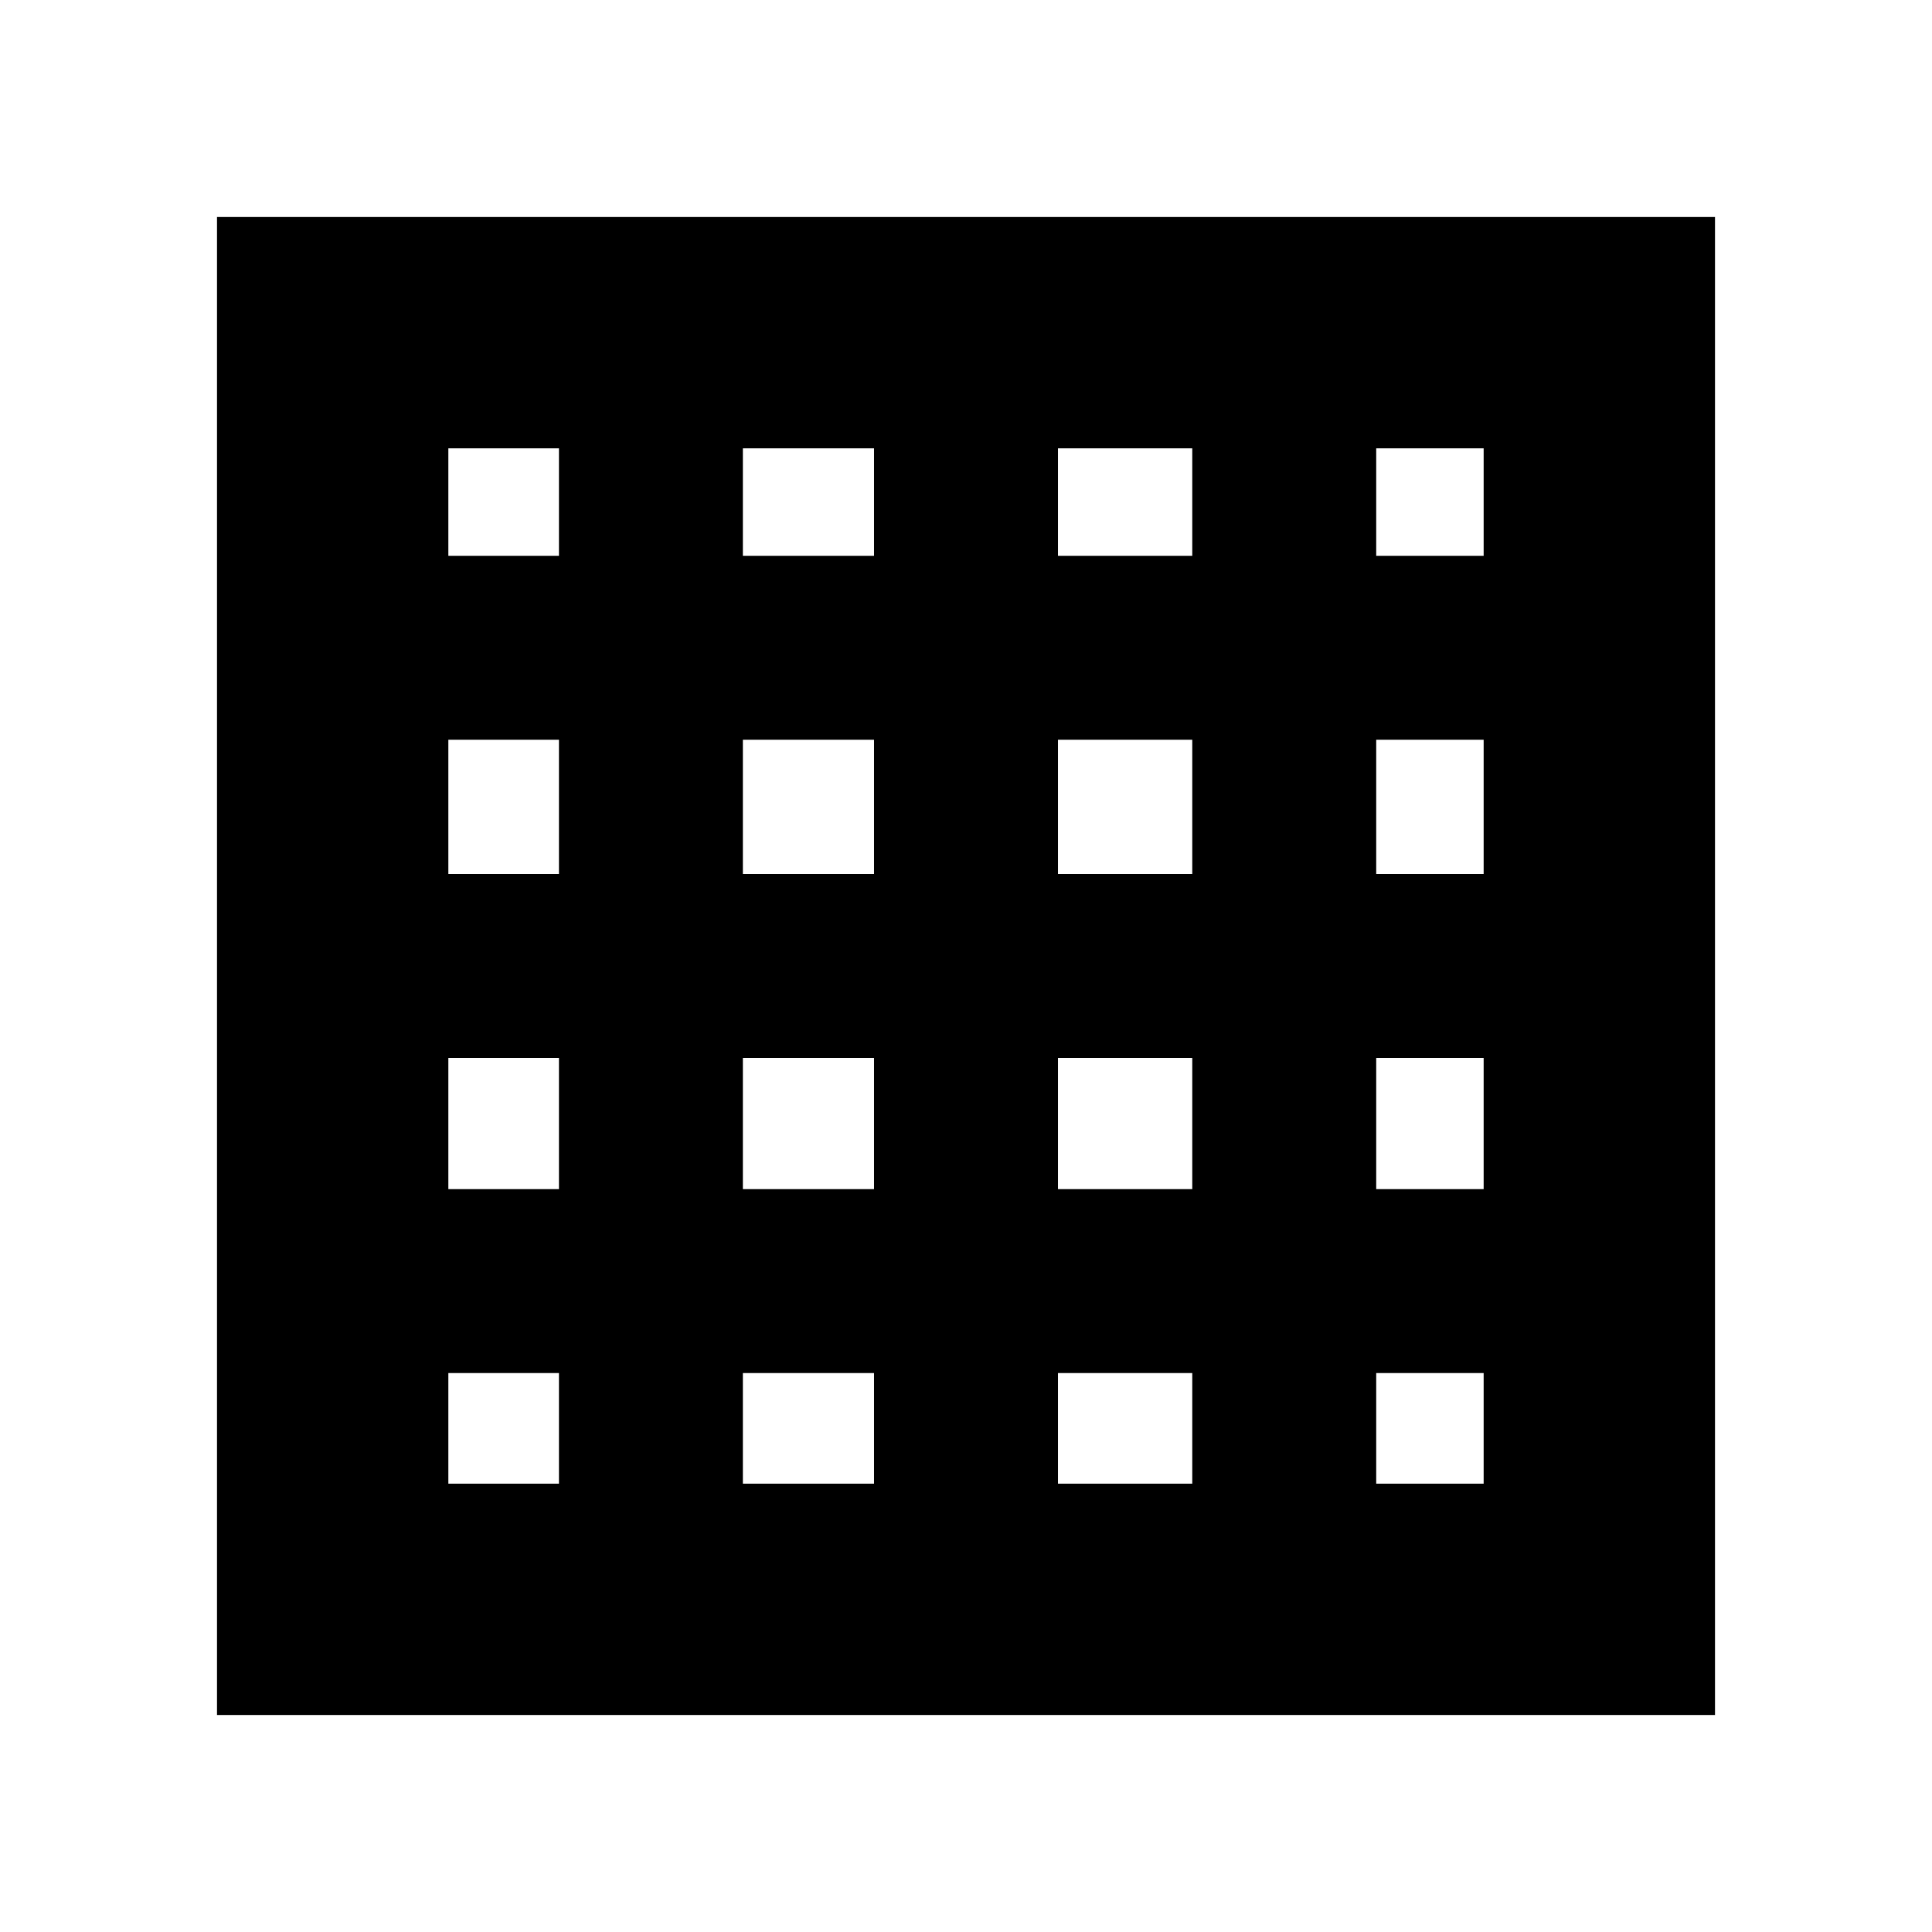 <svg xmlns="http://www.w3.org/2000/svg" height="20" viewBox="0 -960 960 960" width="20"><path d="M222.78-222.78h54.96v-54.96h-54.96v54.96Zm146.35 0h65.17v-54.96h-65.17v54.96Zm156.57 0h66.73v-54.96H525.7v54.96Zm158.13 0h53.39v-54.96h-53.39v54.96ZM222.78-683.83h54.96v-53.39h-54.96v53.39Zm0 158.13h54.96v-66.73h-54.96v66.73Zm0 156.57h54.96v-65.17h-54.96v65.17Zm146.35-314.7h65.17v-53.39h-65.17v53.39Zm0 158.13h65.17v-66.73h-65.17v66.73Zm0 156.57h65.17v-65.17h-65.17v65.17Zm156.57-314.7h66.73v-53.39H525.7v53.39Zm0 158.13h66.73v-66.73H525.7v66.73Zm0 156.57h66.73v-65.17H525.7v65.17Zm158.13-314.7h53.39v-53.39h-53.39v53.39Zm0 158.13h53.39v-66.73h-53.39v66.73Zm0 156.57h53.39v-65.17h-53.39v65.17Zm-576 261.3v-744.34h744.34v744.34H107.83Z"/></svg>